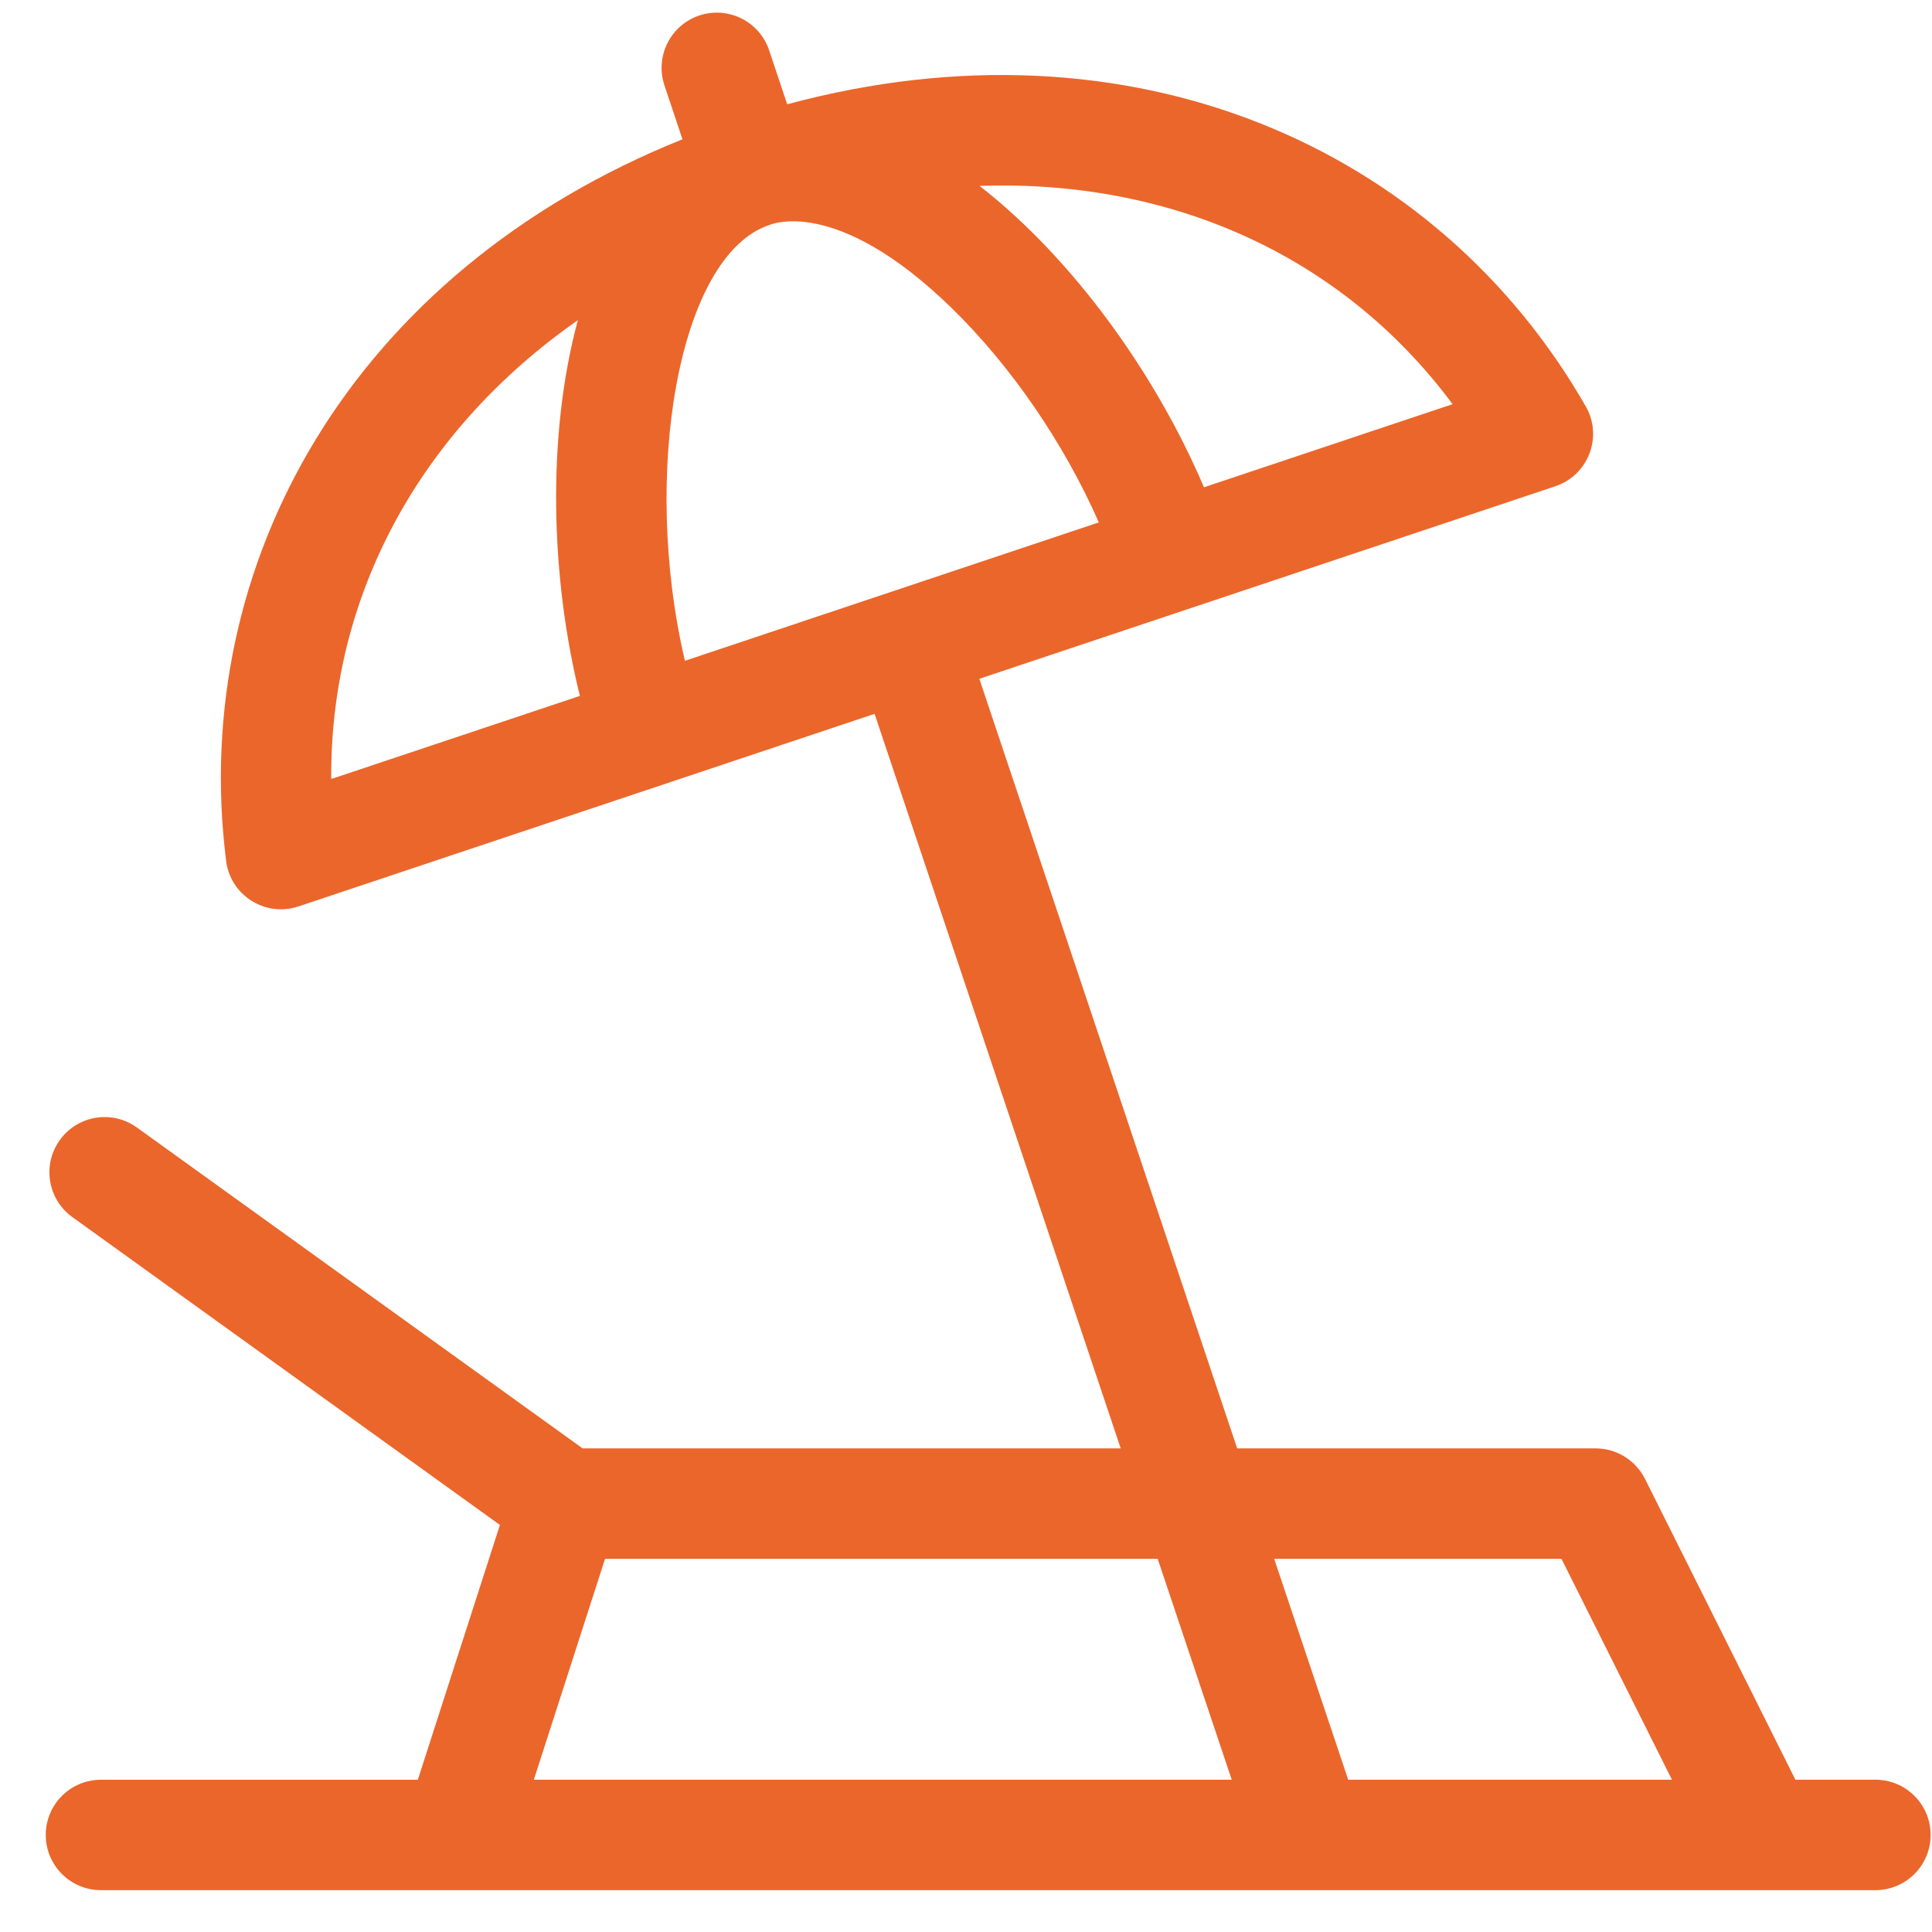<svg width="41" height="41" viewBox="0 0 41 41" fill="none" xmlns="http://www.w3.org/2000/svg">
<path d="M39.799 37.768H38.101L34.91 31.385C34.711 30.988 34.305 30.737 33.861 30.737H26.255L20.783 14.405L33.007 10.319C33.707 10.085 34.021 9.268 33.653 8.625C30.5 3.119 24.015 0.242 16.706 2.213L16.323 1.069C16.118 0.455 15.454 0.124 14.84 0.329C14.227 0.534 13.895 1.198 14.101 1.812L14.483 2.956C7.466 5.774 4.006 11.967 4.799 18.271C4.892 19.007 5.635 19.469 6.333 19.236L18.56 15.149L23.783 30.737H12.364L2.905 23.927C2.38 23.549 1.648 23.668 1.27 24.193C0.891 24.718 1.011 25.451 1.536 25.829L10.609 32.362L8.867 37.769H2.143C1.495 37.769 0.971 38.293 0.971 38.94C0.971 39.588 1.495 40.112 2.143 40.112H39.799C40.446 40.112 40.971 39.588 40.971 38.94C40.971 38.293 40.446 37.768 39.799 37.768ZM16.326 4.775C16.326 4.775 16.326 4.775 16.326 4.775C16.334 4.776 17.718 4.13 20.182 6.524C21.456 7.762 22.581 9.409 23.319 11.086L14.535 14.023C13.605 10.06 14.391 5.422 16.326 4.775ZM30.826 8.577L25.55 10.341C24.539 7.965 22.796 5.51 20.788 3.945C24.763 3.807 28.436 5.361 30.826 8.577ZM12.263 6.794C11.595 9.27 11.69 12.28 12.306 14.768L7.029 16.532C7.005 12.623 8.919 9.134 12.263 6.794ZM33.137 33.081L35.481 37.768H28.611L27.04 33.081H33.137ZM12.84 33.081H24.568L26.139 37.768H11.329L12.84 33.081Z" fill="#EB662B"/>
</svg>
